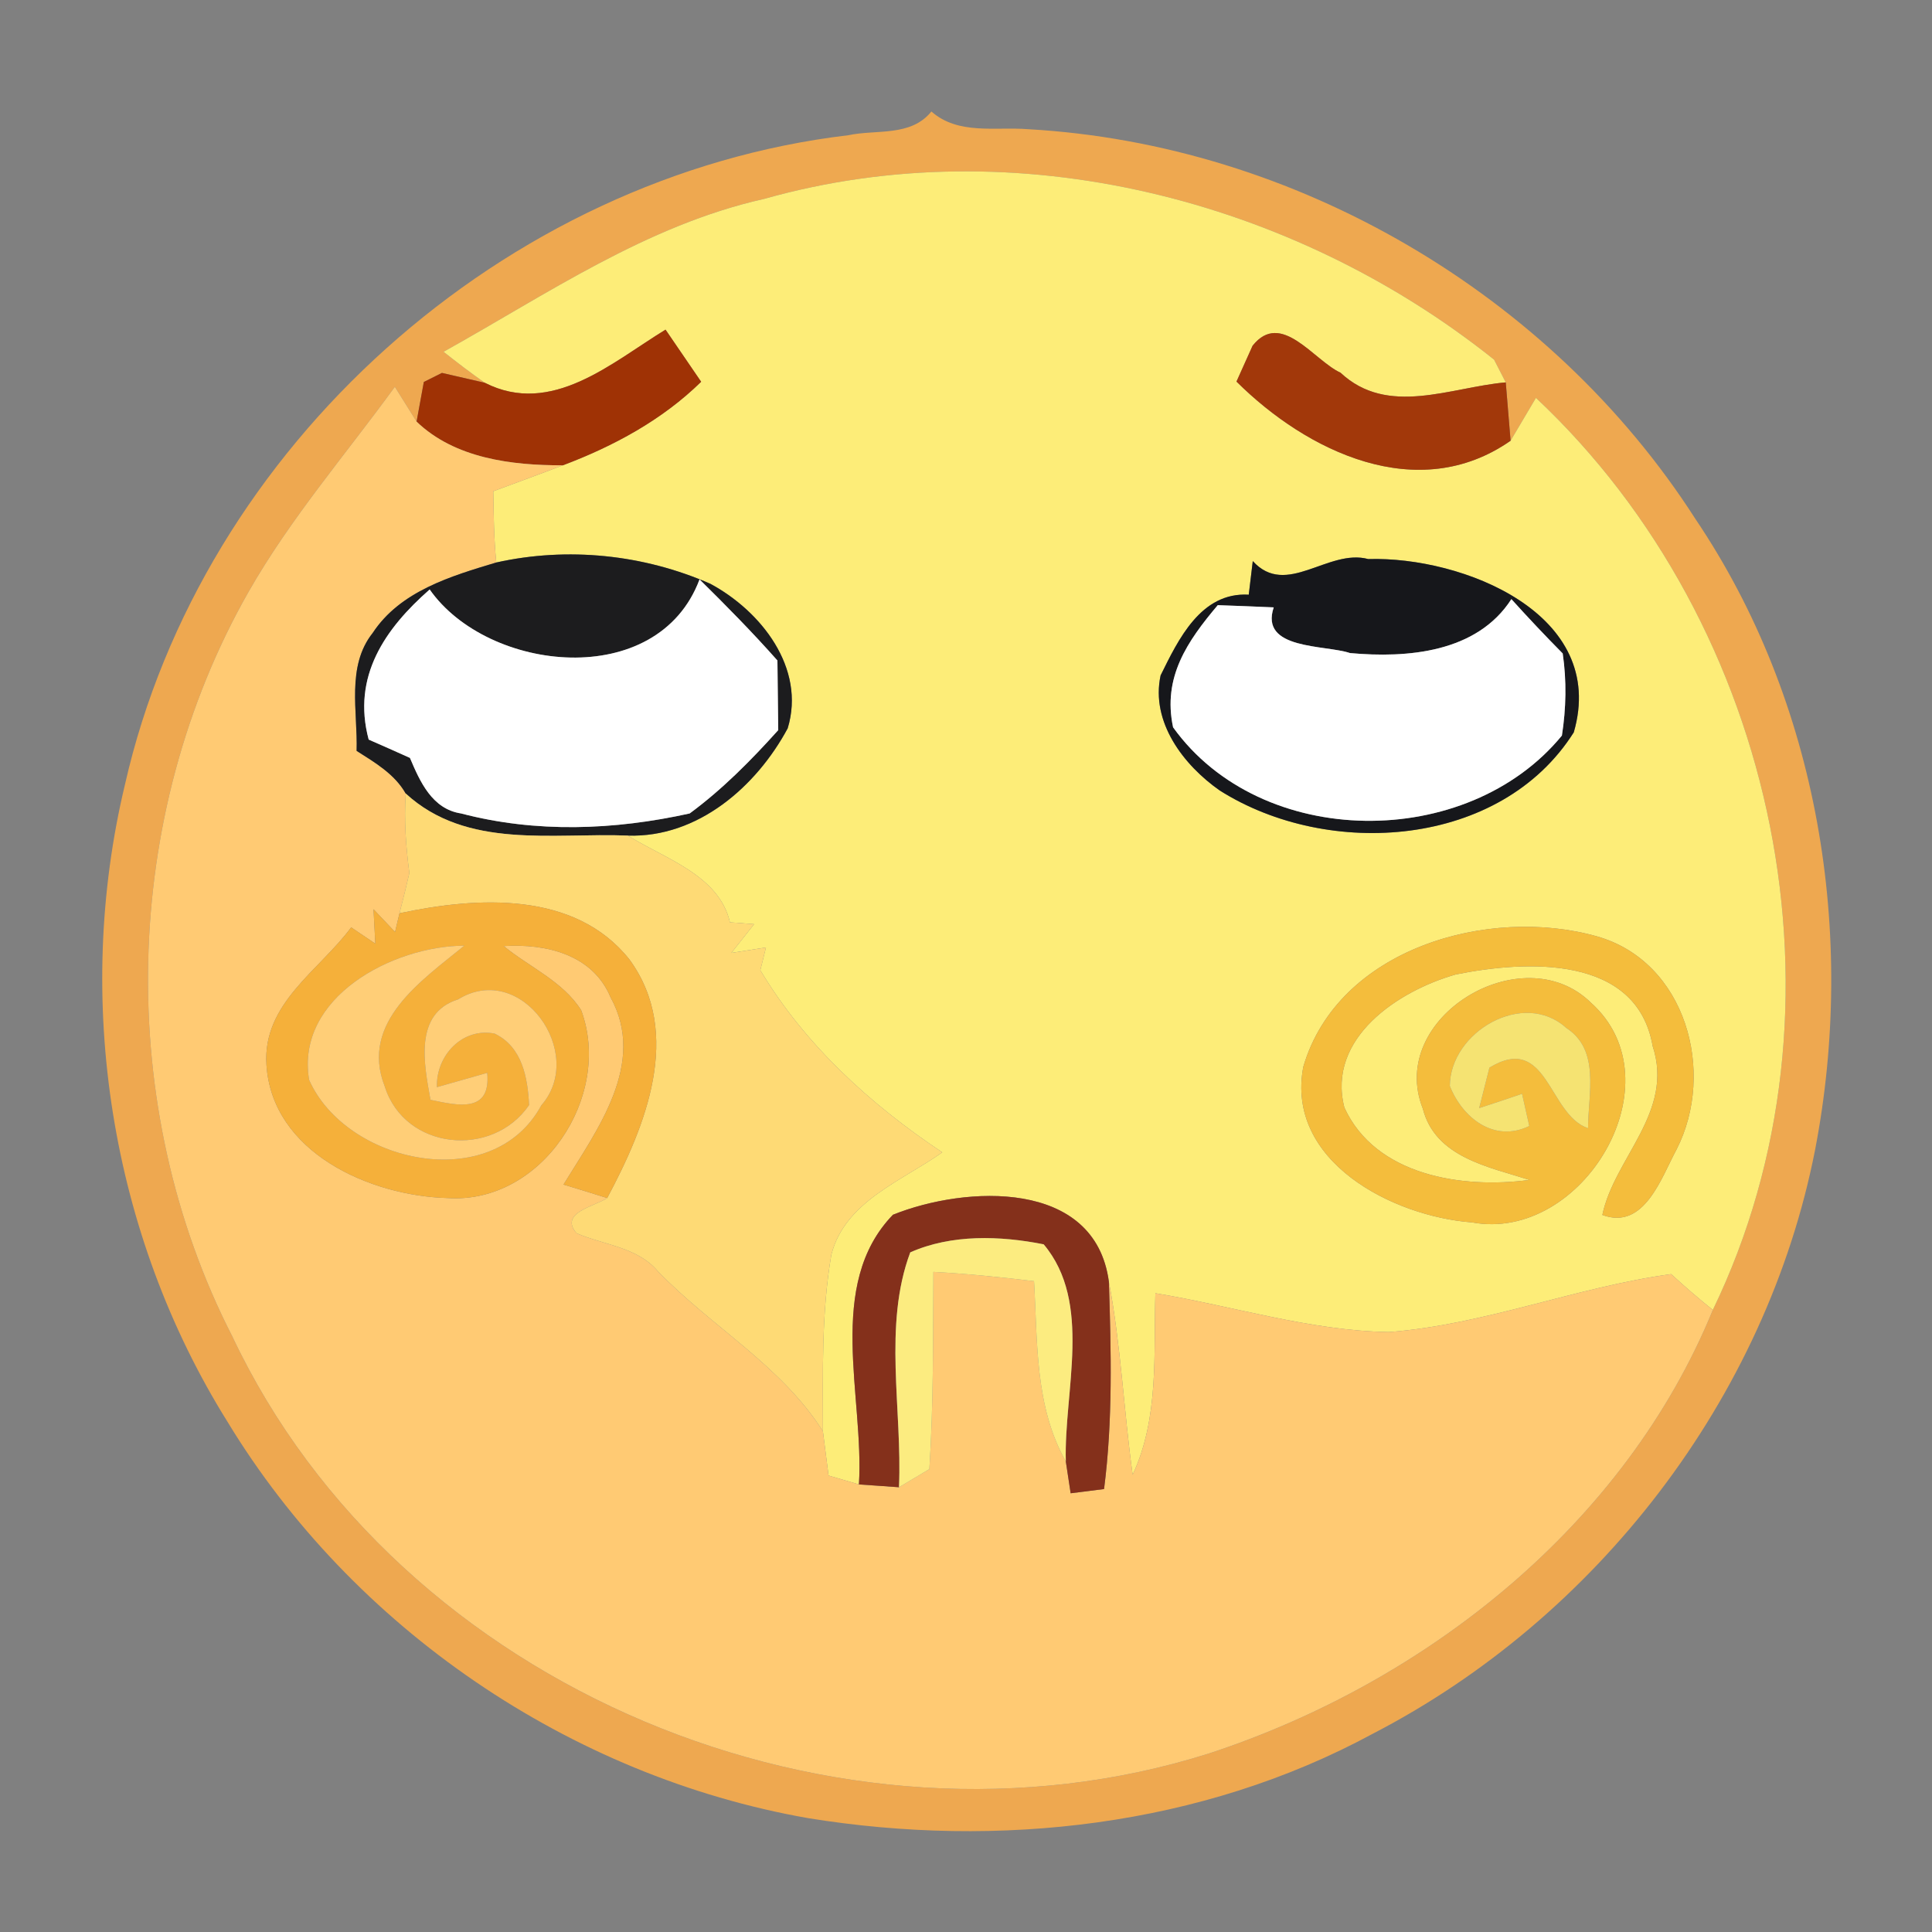<svg xmlns="http://www.w3.org/2000/svg" width="128" height="128" version="1.1" viewBox="0 0 96 96"><rect x="0" y="0" width="96" height="96" fill="#808080" stroke="none"/><g id="#eea850ff"><path fill="#eea850" d="M 42.15 6.72 C 43.54 6.42 45.26 6.81 46.28 5.54 C 47.62 6.72 49.46 6.29 51.09 6.42 C 64.36 7.17 77.06 14.59 84.24 25.78 C 90.38 34.88 92.25 46.44 90.19 57.14 C 87.77 69.48 79.35 80.39 68.21 86.15 C 59.70 90.76 49.62 91.88 40.14 90.34 C 28.32 88.26 17.53 80.91 11.30 70.64 C 5.48 61.32 3.65 49.66 6.21 38.98 C 10.02 22.18 25.06 8.74 42.15 6.72 M 37.98 9.88 C 32.13 11.19 27.18 14.62 22.04 17.48 C 22.71 18.01 23.39 18.53 24.09 19.02 C 23.56 18.90 22.49 18.65 21.96 18.53 L 21.06 18.98 C 20.97 19.47 20.79 20.45 20.70 20.95 C 20.43 20.52 19.89 19.65 19.62 19.22 C 17.17 22.59 14.43 25.76 12.36 29.39 C 5.99 40.57 5.68 54.96 11.54 66.40 C 19.84 83.98 41.69 92.96 60.10 87.12 C 70.90 83.57 80.75 75.75 85.11 65.09 C 92.36 50.10 88.36 31.07 76.32 19.77 C 76.00 20.30 75.38 21.37 75.06 21.90 C 75.00 21.18 74.88 19.72 74.82 19.00 C 74.68 18.72 74.38 18.15 74.24 17.87 C 64.23 9.87 50.44 6.36 37.98 9.88 Z" opacity="1"/></g><g id="#fded78ff"><path fill="#fded78" d="M 37.98 9.88 C 50.44 6.36 64.23 9.87 74.24 17.87 C 74.38 18.15 74.68 18.72 74.82 19.00 C 72.08 19.24 68.96 20.72 66.61 18.52 C 65.28 17.91 63.66 15.39 62.24 17.18 C 62.04 17.62 61.64 18.51 61.44 18.96 C 64.95 22.45 70.46 25.11 75.06 21.90 C 75.38 21.37 76.00 20.30 76.32 19.77 C 88.36 31.07 92.36 50.10 85.11 65.09 C 84.40 64.52 83.71 63.93 83.04 63.31 C 78.30 63.96 73.80 65.82 69.01 66.19 C 65.07 66.12 61.28 64.90 57.41 64.26 C 57.32 67.29 57.60 70.46 56.28 73.28 C 55.84 70.09 55.70 66.86 55.10 63.69 C 54.42 58.57 47.98 58.91 44.37 60.36 C 41.00 63.85 42.95 69.40 42.68 73.76 C 42.30 73.65 41.55 73.43 41.17 73.32 C 41.10 72.77 40.96 71.67 40.89 71.12 C 40.89 68.20 40.81 65.24 41.31 62.34 C 41.99 59.70 44.80 58.69 46.82 57.26 C 43.24 54.87 40.00 51.92 37.78 48.21 L 38.06 47.08 L 36.34 47.35 L 37.47 45.92 L 36.27 45.83 C 35.73 43.48 33.03 42.67 31.20 41.52 C 34.67 41.63 37.58 39.09 39.14 36.19 C 40.05 33.19 37.81 30.36 35.30 29.01 C 31.98 27.55 28.21 27.16 24.66 27.95 C 24.54 26.77 24.53 25.59 24.51 24.41 C 25.66 23.98 26.82 23.56 27.97 23.12 C 30.49 22.17 32.90 20.87 34.84 18.97 C 34.40 18.32 33.51 17.03 33.07 16.38 C 30.39 18.02 27.41 20.71 24.09 19.02 C 23.39 18.53 22.71 18.01 22.04 17.48 C 27.18 14.62 32.13 11.19 37.98 9.88 M 62.05 29.55 C 59.67 29.41 58.55 31.78 57.67 33.56 C 57.17 35.88 58.81 38.02 60.61 39.28 C 66.02 42.70 74.57 42.13 78.20 36.39 C 79.91 30.50 72.67 27.64 67.99 27.78 C 65.99 27.24 63.92 29.72 62.25 27.88 C 62.20 28.30 62.10 29.13 62.05 29.55 M 64.76 53.01 C 63.87 57.71 69.20 60.44 73.14 60.74 C 78.65 61.76 83.43 53.74 79.05 49.82 C 75.65 46.49 68.90 50.56 70.70 55.09 C 71.32 57.51 73.97 57.98 76.00 58.63 C 72.66 59.08 68.35 58.42 66.80 55.03 C 65.92 51.58 69.48 49.23 72.34 48.42 C 75.82 47.72 81.33 47.42 82.12 51.98 C 83.20 55.26 80.22 57.52 79.62 60.37 C 81.71 61.15 82.56 58.49 83.31 57.11 C 85.27 53.27 83.78 47.79 79.36 46.53 C 73.96 45.00 66.48 47.13 64.76 53.01 Z" opacity="1"/></g><g id="#9f3205ff"><path fill="#9f3205" d="M 24.09 19.02 C 27.41 20.71 30.39 18.02 33.07 16.38 C 33.51 17.03 34.40 18.32 34.84 18.97 C 32.90 20.87 30.49 22.17 27.97 23.12 C 25.44 23.13 22.60 22.78 20.70 20.95 C 20.79 20.45 20.97 19.47 21.06 18.98 L 21.96 18.53 C 22.49 18.65 23.56 18.90 24.09 19.02 Z" opacity="1"/></g><g id="#a2380aff"><path fill="#a2380a" d="M 62.24 17.18 C 63.66 15.39 65.28 17.91 66.61 18.52 C 68.96 20.72 72.08 19.24 74.82 19.00 C 74.88 19.72 75.00 21.18 75.06 21.90 C 70.46 25.11 64.95 22.45 61.44 18.96 C 61.64 18.51 62.04 17.62 62.24 17.18 Z" opacity="1"/></g><g id="#ffca73ff"><path fill="#ffca73" d="M 12.36 29.39 C 14.43 25.76 17.17 22.59 19.62 19.22 C 19.89 19.65 20.43 20.52 20.70 20.95 C 22.60 22.78 25.44 23.13 27.97 23.12 C 26.82 23.56 25.66 23.98 24.51 24.41 C 24.53 25.59 24.54 26.77 24.66 27.95 C 22.40 28.63 19.89 29.37 18.52 31.45 C 17.20 33.11 17.78 35.36 17.72 37.31 C 18.63 37.89 19.61 38.46 20.16 39.43 C 20.07 40.75 20.17 42.07 20.34 43.38 C 20.20 43.99 20.04 44.66 19.85 45.38 L 19.63 46.31 L 18.56 45.18 L 18.65 46.89 L 17.45 46.08 C 15.86 48.23 13.04 49.86 13.24 52.91 C 13.52 57.27 18.38 59.42 22.23 59.53 C 26.91 59.85 30.46 54.47 28.88 50.20 C 27.97 48.76 26.31 48.06 25.03 47.01 C 27.12 46.88 29.45 47.42 30.34 49.56 C 32.15 52.85 29.67 56.13 28.00 58.86 C 28.54 59.02 29.63 59.36 30.17 59.53 C 29.56 59.94 27.76 60.26 28.65 61.28 C 30.01 61.87 31.67 61.96 32.69 63.17 C 35.34 65.92 38.82 67.85 40.89 71.12 C 40.96 71.67 41.10 72.77 41.17 73.32 C 41.55 73.43 42.30 73.65 42.68 73.76 C 43.18 73.80 44.18 73.86 44.67 73.90 C 45.05 73.67 45.81 73.22 46.18 73.00 C 46.39 69.74 46.36 66.47 46.38 63.20 C 48.05 63.29 49.71 63.46 51.38 63.66 C 51.56 66.69 51.41 69.88 52.96 72.62 C 53.02 73.02 53.14 73.81 53.20 74.20 C 53.62 74.15 54.45 74.04 54.86 73.99 C 55.30 70.58 55.21 67.12 55.10 63.69 C 55.70 66.86 55.84 70.09 56.28 73.28 C 57.60 70.46 57.32 67.29 57.41 64.26 C 61.28 64.90 65.07 66.12 69.01 66.19 C 73.80 65.82 78.30 63.96 83.04 63.31 C 83.71 63.93 84.40 64.52 85.11 65.09 C 80.75 75.75 70.90 83.57 60.10 87.12 C 41.69 92.96 19.84 83.98 11.54 66.40 C 5.68 54.96 5.99 40.57 12.36 29.39 Z" opacity="1"/></g><g id="#1c1c1eff"><path fill="#1c1c1e" d="M 18.52 31.45 C 19.89 29.37 22.40 28.63 24.66 27.95 C 28.21 27.16 31.98 27.55 35.30 29.01 C 37.81 30.36 40.05 33.19 39.14 36.19 C 37.58 39.09 34.67 41.63 31.20 41.52 C 27.46 41.37 23.20 42.22 20.16 39.43 C 19.61 38.46 18.63 37.89 17.72 37.31 C 17.78 35.36 17.20 33.11 18.52 31.45 M 21.35 29.29 C 19.13 31.24 17.48 33.61 18.32 36.75 C 18.83 36.97 19.86 37.43 20.37 37.66 C 20.87 38.84 21.47 40.20 22.91 40.42 C 26.65 41.40 30.52 41.25 34.27 40.42 C 35.90 39.22 37.32 37.78 38.67 36.28 C 38.66 35.41 38.64 33.68 38.63 32.82 C 37.39 31.42 36.08 30.09 34.76 28.79 C 32.68 34.35 24.24 33.42 21.35 29.29 Z" opacity="1"/></g><g id="#16171bff"><path fill="#16171b" d="M 62.05 29.55 C 62.10 29.13 62.20 28.30 62.25 27.88 C 63.92 29.72 65.99 27.24 67.99 27.78 C 72.67 27.64 79.91 30.50 78.20 36.39 C 74.57 42.13 66.02 42.70 60.61 39.28 C 58.81 38.02 57.17 35.88 57.67 33.56 C 58.55 31.78 59.67 29.41 62.05 29.55 M 60.51 30.07 C 59.00 31.86 57.76 33.65 58.29 36.14 C 62.67 42.24 72.90 42.29 77.61 36.55 C 77.82 35.20 77.85 33.83 77.65 32.47 C 76.78 31.59 75.93 30.69 75.10 29.77 C 73.39 32.43 69.93 32.71 67.08 32.45 C 65.84 32.03 62.58 32.30 63.29 30.18 C 62.36 30.14 61.44 30.10 60.51 30.07 Z" opacity="1"/></g><g id="#ffffffff"><path fill="#fff" d="M 21.35 29.29 C 24.24 33.42 32.68 34.35 34.76 28.79 C 36.08 30.09 37.39 31.42 38.63 32.82 C 38.64 33.68 38.66 35.41 38.67 36.28 C 37.32 37.78 35.90 39.22 34.27 40.42 C 30.52 41.25 26.65 41.40 22.91 40.42 C 21.47 40.20 20.87 38.84 20.37 37.66 C 19.86 37.43 18.83 36.97 18.32 36.75 C 17.48 33.61 19.13 31.24 21.35 29.29 Z" opacity="1"/><path fill="#fff" d="M 60.51 30.07 C 61.44 30.10 62.36 30.14 63.29 30.18 C 62.58 32.30 65.84 32.03 67.08 32.45 C 69.93 32.71 73.39 32.43 75.10 29.77 C 75.93 30.69 76.78 31.59 77.65 32.47 C 77.85 33.83 77.82 35.20 77.61 36.55 C 72.90 42.29 62.67 42.24 58.29 36.14 C 57.76 33.65 59.00 31.86 60.51 30.07 Z" opacity="1"/></g><g id="#feda75ff"><path fill="#feda75" d="M 20.34 43.38 C 20.17 42.07 20.07 40.75 20.16 39.43 C 23.20 42.22 27.46 41.37 31.20 41.52 C 33.03 42.67 35.73 43.48 36.27 45.83 L 37.47 45.92 L 36.34 47.35 L 38.06 47.08 L 37.78 48.21 C 40.00 51.92 43.24 54.87 46.82 57.26 C 44.80 58.69 41.99 59.70 41.31 62.34 C 40.81 65.24 40.89 68.20 40.89 71.12 C 38.82 67.85 35.34 65.92 32.69 63.17 C 31.67 61.96 30.01 61.87 28.65 61.28 C 27.76 60.26 29.56 59.94 30.17 59.53 C 32.07 55.98 33.96 51.36 31.28 47.68 C 28.56 44.25 23.69 44.56 19.85 45.38 C 20.04 44.66 20.20 43.99 20.34 43.38 Z" opacity="1"/></g><g id="#f5b03aff"><path fill="#f5b03a" d="M 19.85 45.38 C 23.69 44.56 28.56 44.25 31.28 47.68 C 33.96 51.36 32.07 55.98 30.17 59.53 C 29.63 59.36 28.54 59.02 28.00 58.86 C 29.67 56.13 32.15 52.85 30.34 49.56 C 29.45 47.42 27.12 46.88 25.03 47.01 C 26.31 48.06 27.97 48.76 28.88 50.20 C 30.46 54.47 26.91 59.85 22.23 59.53 C 18.38 59.42 13.52 57.27 13.24 52.91 C 13.04 49.86 15.86 48.23 17.45 46.08 L 18.65 46.89 L 18.56 45.18 L 19.63 46.31 L 19.85 45.38 M 15.36 53.66 C 17.19 57.79 24.46 59.43 26.90 54.92 C 29.16 52.34 25.90 47.72 22.76 49.66 C 20.54 50.36 21.08 52.91 21.39 54.65 C 22.77 54.94 24.40 55.32 24.21 53.31 C 23.58 53.49 22.34 53.84 21.71 54.02 C 21.66 52.46 22.97 51.04 24.58 51.36 C 25.95 52.02 26.22 53.54 26.29 54.91 C 24.46 57.58 20.11 57.14 19.12 53.99 C 17.86 50.79 20.97 48.71 23.07 46.99 C 19.53 47.00 14.67 49.55 15.36 53.66 Z" opacity="1"/></g><g id="#f4bd3cff"><path fill="#f4bd3c" d="M 64.76 53.01 C 66.48 47.13 73.96 45.00 79.36 46.53 C 83.78 47.79 85.27 53.27 83.31 57.11 C 82.56 58.49 81.71 61.15 79.62 60.37 C 80.22 57.52 83.20 55.26 82.12 51.98 C 81.33 47.42 75.82 47.72 72.34 48.42 C 69.48 49.23 65.92 51.58 66.80 55.03 C 68.35 58.42 72.66 59.08 76.00 58.63 C 73.97 57.98 71.32 57.51 70.70 55.09 C 68.90 50.56 75.65 46.49 79.05 49.82 C 83.43 53.74 78.65 61.76 73.14 60.74 C 69.20 60.44 63.87 57.71 64.76 53.01 M 72.04 53.96 C 72.67 55.55 74.25 56.80 75.99 55.95 C 75.90 55.55 75.72 54.75 75.63 54.35 C 75.10 54.53 74.04 54.89 73.50 55.06 C 73.63 54.56 73.88 53.55 74.01 53.05 C 76.91 51.29 76.93 55.40 78.91 56.06 C 78.91 54.37 79.53 52.18 77.83 51.08 C 75.70 49.14 72.06 51.27 72.04 53.96 Z" opacity="1"/></g><g id="#ffce77ff"><path fill="#ffce77" d="M 15.36 53.66 C 14.67 49.55 19.53 47.00 23.07 46.99 C 20.97 48.71 17.86 50.79 19.12 53.99 C 20.11 57.14 24.46 57.58 26.29 54.91 C 26.22 53.54 25.95 52.02 24.58 51.36 C 22.97 51.04 21.66 52.46 21.71 54.02 C 22.34 53.84 23.58 53.49 24.21 53.31 C 24.40 55.32 22.77 54.94 21.39 54.65 C 21.08 52.91 20.54 50.36 22.76 49.66 C 25.90 47.72 29.16 52.34 26.90 54.92 C 24.46 59.43 17.19 57.79 15.36 53.66 Z" opacity="1"/></g><g id="#f5e372ff"><path fill="#f5e372" d="M 72.04 53.96 C 72.06 51.27 75.70 49.14 77.83 51.08 C 79.53 52.18 78.91 54.37 78.91 56.06 C 76.93 55.40 76.91 51.29 74.01 53.05 C 73.88 53.55 73.63 54.56 73.50 55.06 C 74.04 54.89 75.10 54.53 75.63 54.35 C 75.72 54.75 75.90 55.55 75.99 55.95 C 74.25 56.80 72.67 55.55 72.04 53.96 Z" opacity="1"/></g><g id="#84301bff"><path fill="#84301b" d="M 44.37 60.36 C 47.98 58.91 54.42 58.57 55.10 63.69 C 55.21 67.12 55.30 70.58 54.86 73.99 C 54.45 74.04 53.62 74.15 53.20 74.20 C 53.14 73.81 53.02 73.02 52.96 72.62 C 52.86 69.12 54.30 64.73 51.86 61.83 C 49.70 61.40 47.28 61.32 45.23 62.23 C 43.87 65.87 44.84 70.04 44.67 73.90 C 44.18 73.86 43.18 73.80 42.68 73.76 C 42.95 69.40 41.00 63.85 44.37 60.36 Z" opacity="1"/></g><g id="#fcec80ff"><path fill="#fcec80" d="M 45.23 62.23 C 47.28 61.32 49.70 61.40 51.86 61.83 C 54.30 64.73 52.86 69.12 52.96 72.62 C 51.41 69.88 51.56 66.69 51.38 63.66 C 49.71 63.46 48.05 63.29 46.38 63.20 C 46.36 66.47 46.39 69.74 46.18 73.00 C 45.81 73.22 45.05 73.67 44.67 73.90 C 44.84 70.04 43.87 65.87 45.23 62.23 Z" opacity="1"/></g></svg>